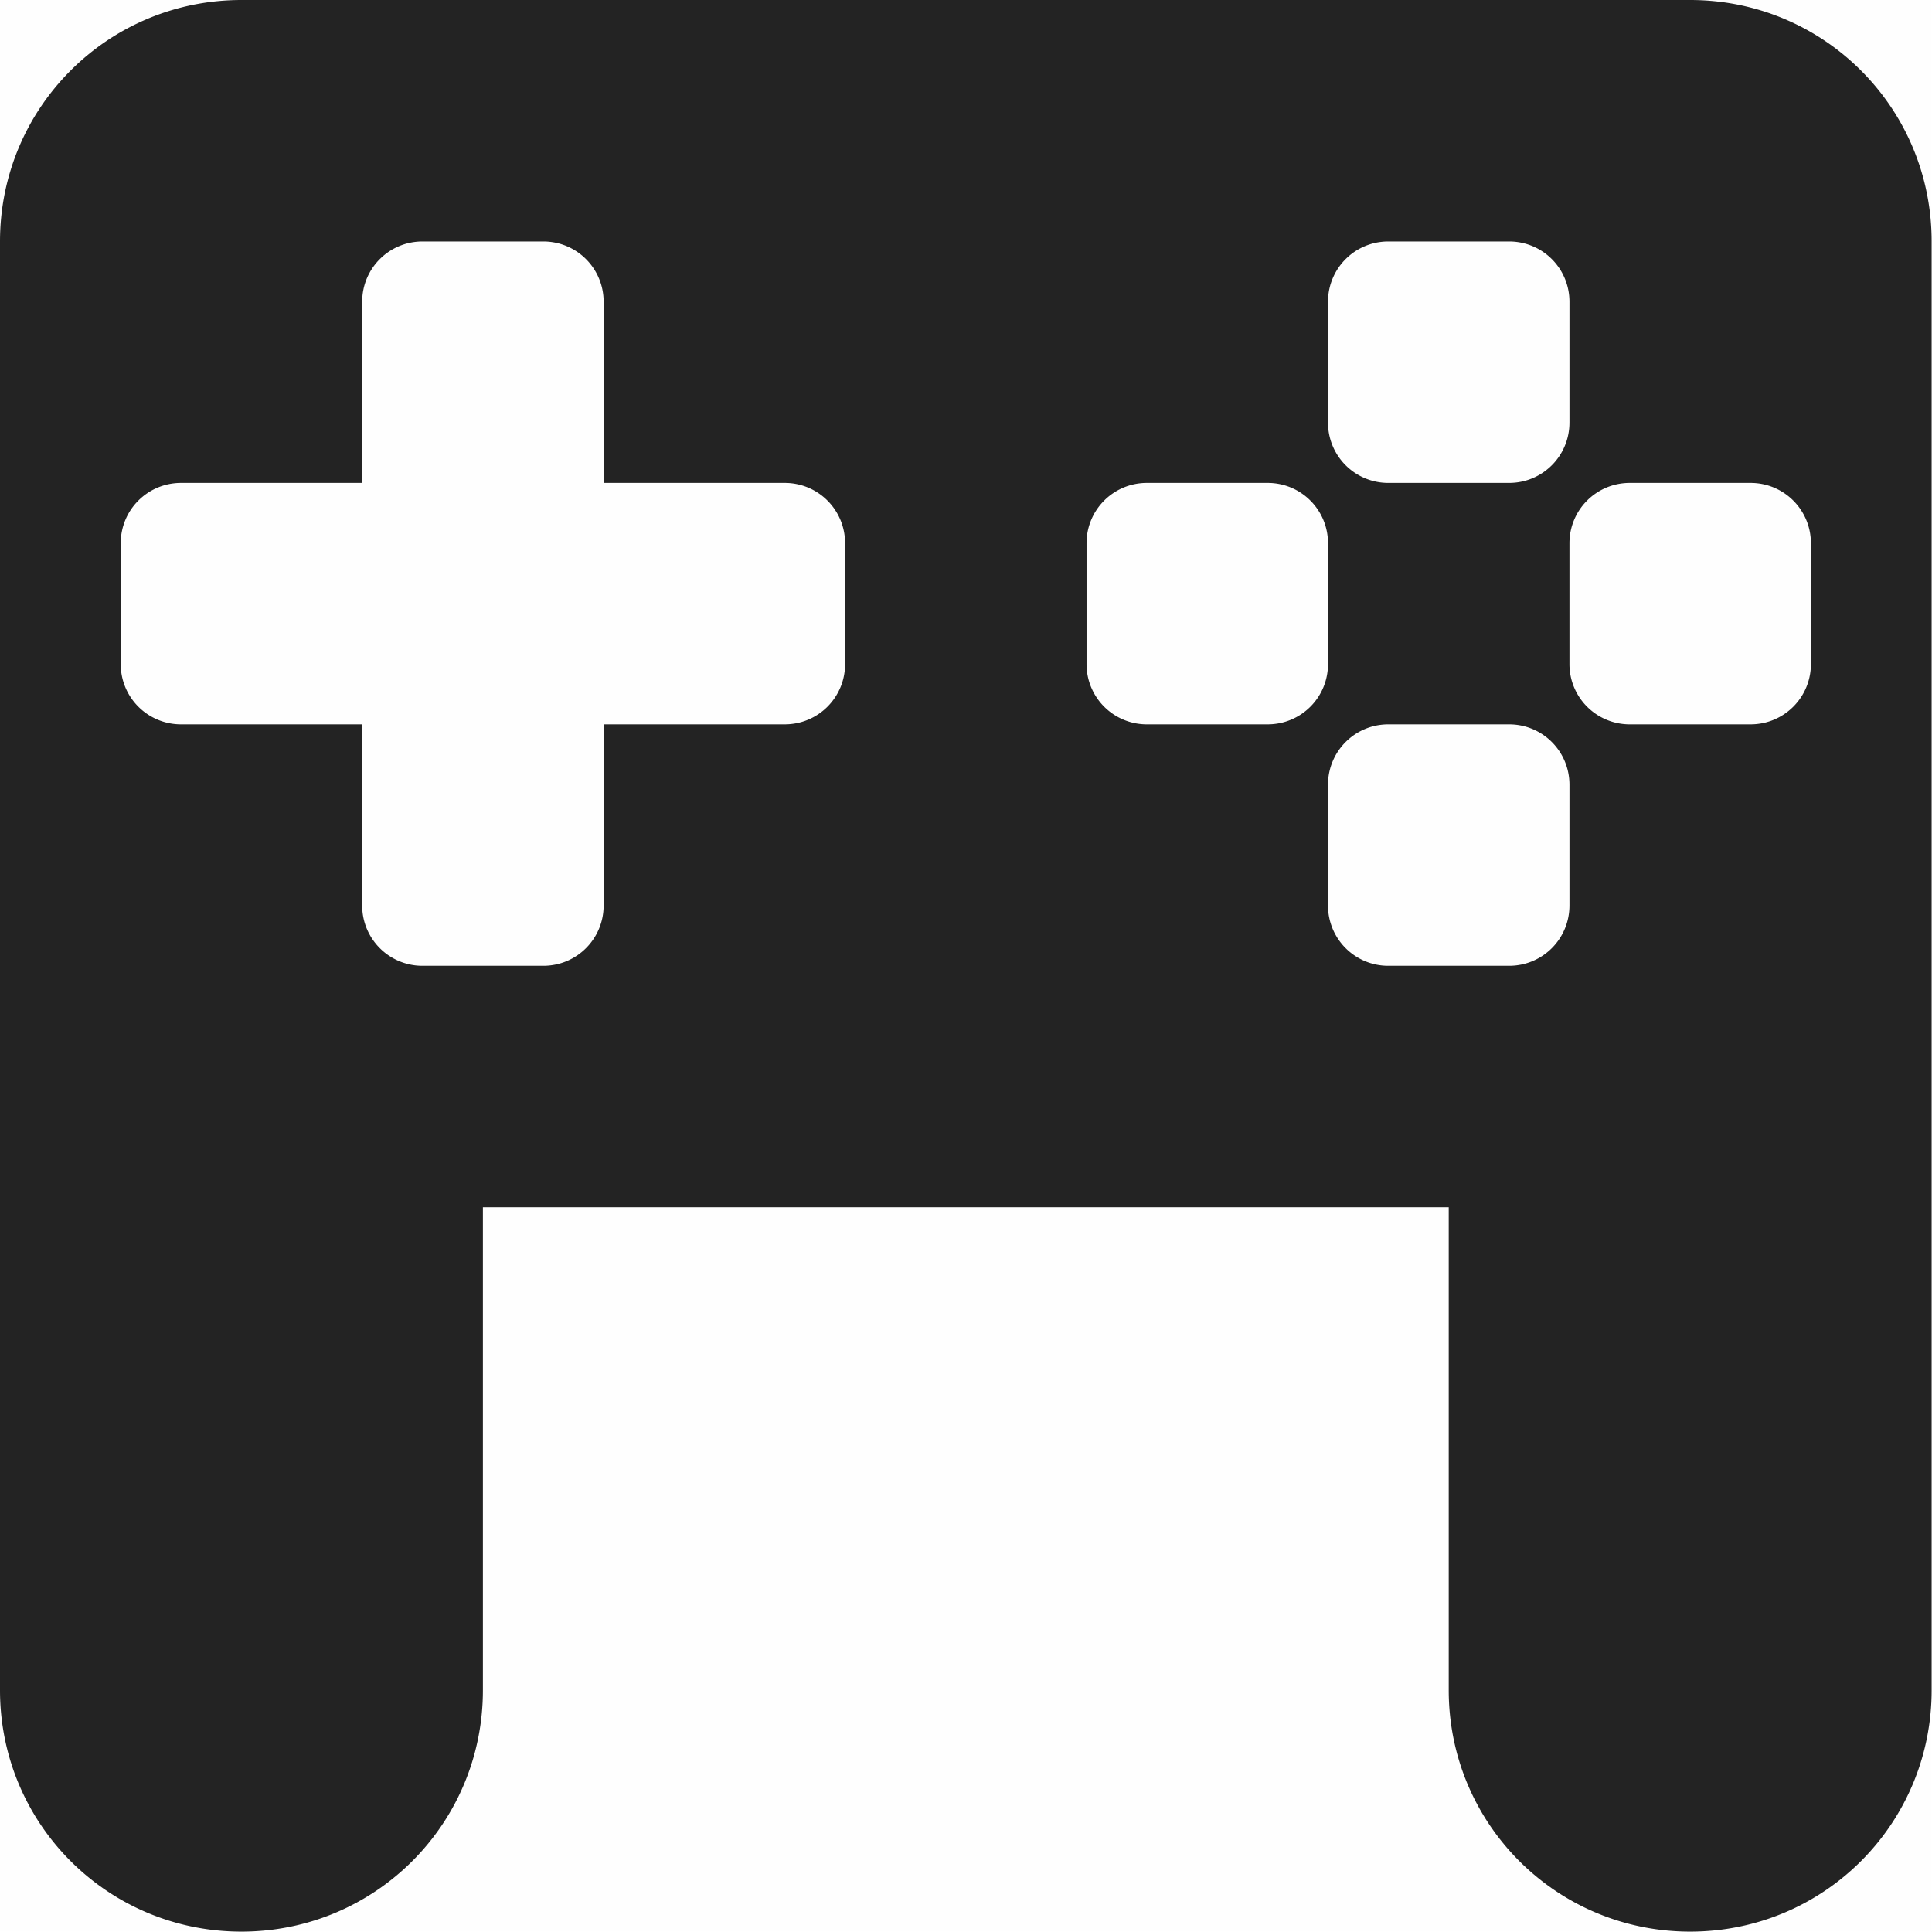 <svg viewBox='0 0 16.003 16' xmlns='http://www.w3.org/2000/svg'><path color='#bebebe' d='M0 0h16v16H0z' fill='gray' fill-opacity='.01'/><path d='M2 0C.892 0 0 .892 0 2v12c0 1.108.892 2 2 2s2-.892 2-2v-4h8v4c0 1.108.892 2 2 2s2-.892 2-2V2c0-1.108-.892-2-2-2zm1.5 2h1c.277 0 .5.223.5.5V4h1.5c.277 0 .5.223.5.5v1c0 .277-.223.5-.5.5H5v1.5c0 .277-.223.5-.5.5h-1a.499.499 0 0 1-.5-.5V6H1.5a.499.499 0 0 1-.5-.5v-1c0-.277.223-.5.5-.5H3V2.5c0-.277.223-.5.5-.5zm8 0h1c.277 0 .5.223.5.5v1c0 .277-.223.5-.5.5h-1a.499.499 0 0 1-.5-.5v-1c0-.277.223-.5.5-.5zm-2 2h1c.277 0 .5.223.5.5v1c0 .277-.223.5-.5.5h-1a.499.499 0 0 1-.5-.5v-1c0-.277.223-.5.5-.5zm4 0h1c.277 0 .5.223.5.5v1c0 .277-.223.5-.5.5h-1a.499.499 0 0 1-.5-.5v-1c0-.277.223-.5.5-.5zm-2 2h1c.277 0 .5.223.5.5v1c0 .277-.223.5-.5.5h-1a.499.499 0 0 1-.5-.5v-1c0-.277.223-.5.5-.5z' fill='#232323'/></svg>
